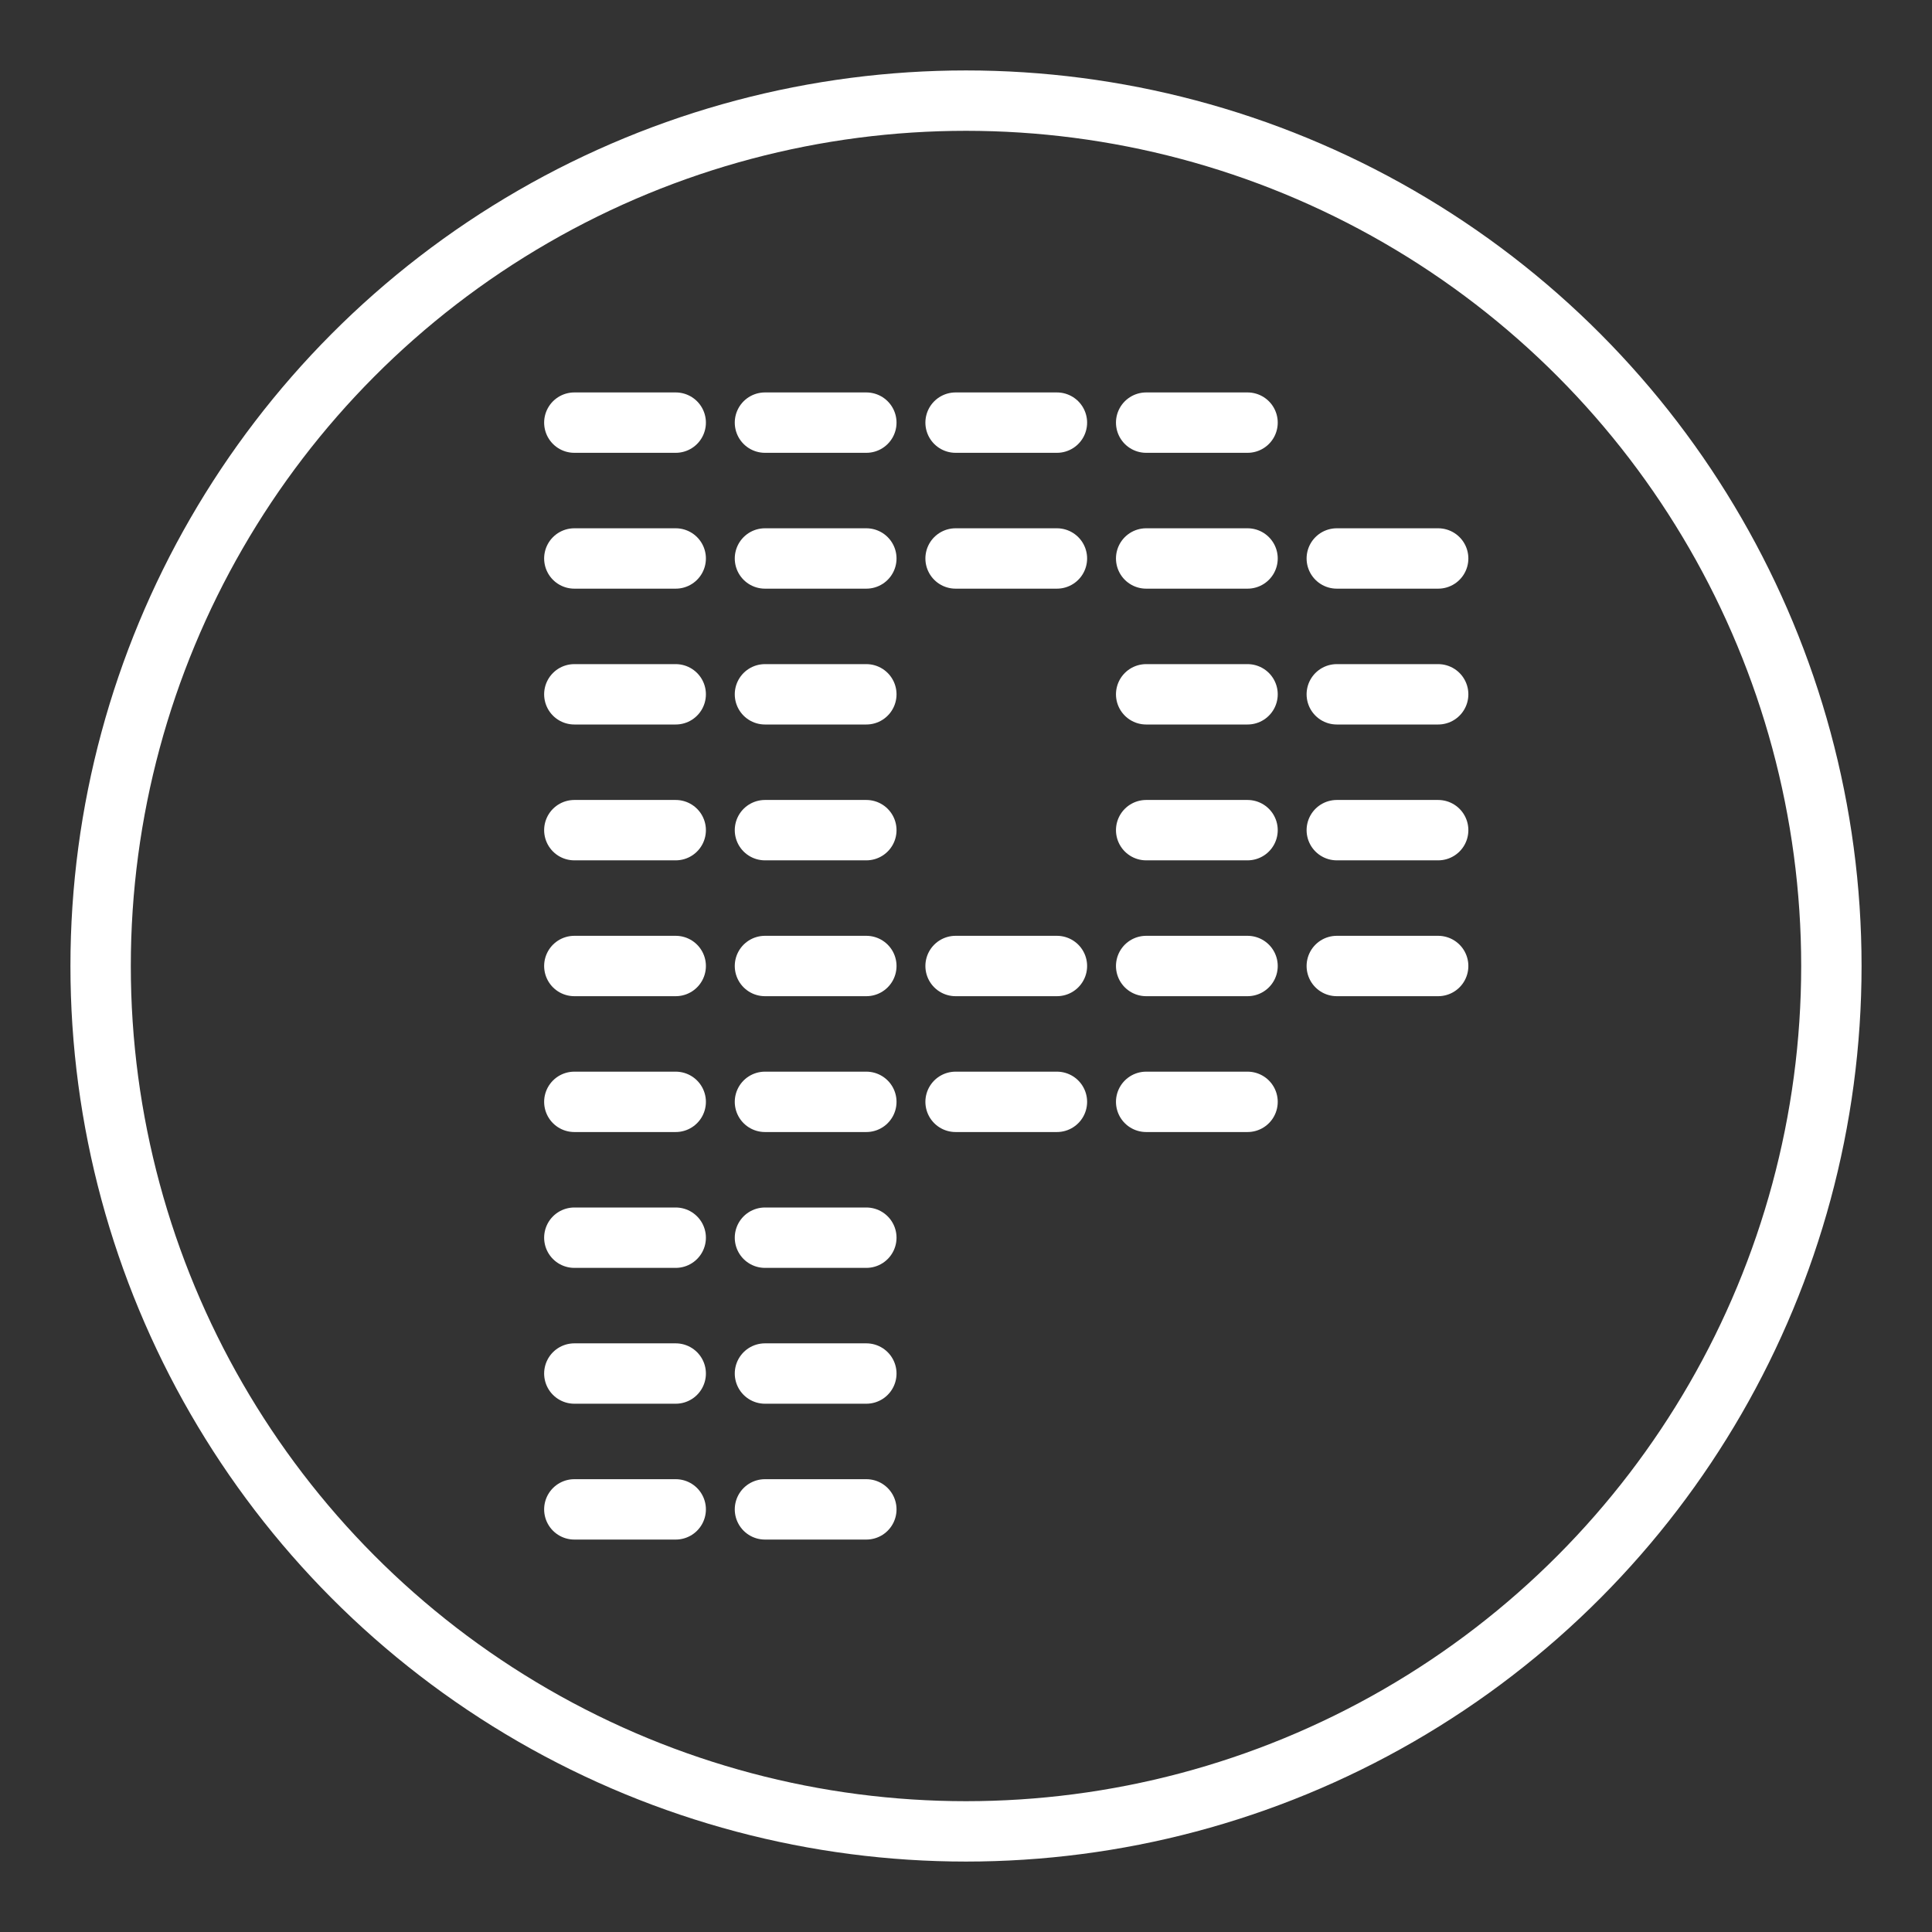 <ns0:svg xmlns:ns0="http://www.w3.org/2000/svg" viewBox="0 0 48 48" style="stroke-width:1.5px"><ns0:rect x="0" y="0" width="48" height="48" fill="#333333" stroke="none"/><ns0:defs style="stroke-width:1.5px"><ns0:style style="stroke-width:1.5px">.a{fill:none;stroke:#fff;stroke-linecap:round;stroke-linejoin:round;}</ns0:style></ns0:defs><ns0:line class="a" x1="14.269" y1="37.5" x2="16.788" y2="37.5" style="stroke-width:1.5px" /><ns0:line class="a" x1="19.005" y1="37.5" x2="21.524" y2="37.5" style="stroke-width:1.5px" /><ns0:line class="a" x1="14.269" y1="34.125" x2="16.788" y2="34.125" style="stroke-width:1.5px" /><ns0:line class="a" x1="19.005" y1="34.125" x2="21.524" y2="34.125" style="stroke-width:1.5px" /><ns0:line class="a" x1="14.269" y1="30.75" x2="16.788" y2="30.75" style="stroke-width:1.5px" /><ns0:line class="a" x1="19.005" y1="30.75" x2="21.524" y2="30.75" style="stroke-width:1.5px" /><ns0:line class="a" x1="14.269" y1="27.375" x2="16.788" y2="27.375" style="stroke-width:1.5px" /><ns0:line class="a" x1="19.005" y1="27.375" x2="21.524" y2="27.375" style="stroke-width:1.5px" /><ns0:line class="a" x1="14.269" y1="24" x2="16.788" y2="24" style="stroke-width:1.5px" /><ns0:line class="a" x1="19.005" y1="24" x2="21.524" y2="24" style="stroke-width:1.5px" /><ns0:line class="a" x1="14.269" y1="20.625" x2="16.788" y2="20.625" style="stroke-width:1.5px" /><ns0:line class="a" x1="19.005" y1="20.625" x2="21.524" y2="20.625" style="stroke-width:1.5px" /><ns0:line class="a" x1="14.269" y1="17.25" x2="16.788" y2="17.25" style="stroke-width:1.5px" /><ns0:line class="a" x1="19.005" y1="17.25" x2="21.524" y2="17.25" style="stroke-width:1.5px" /><ns0:line class="a" x1="28.476" y1="20.625" x2="30.995" y2="20.625" style="stroke-width:1.5px" /><ns0:line class="a" x1="33.212" y1="20.625" x2="35.731" y2="20.625" style="stroke-width:1.5px" /><ns0:line class="a" x1="28.476" y1="17.25" x2="30.995" y2="17.25" style="stroke-width:1.5px" /><ns0:line class="a" x1="33.212" y1="17.25" x2="35.731" y2="17.25" style="stroke-width:1.5px" /><ns0:line class="a" x1="14.269" y1="13.875" x2="16.788" y2="13.875" style="stroke-width:1.5px" /><ns0:line class="a" x1="19.005" y1="13.875" x2="21.524" y2="13.875" style="stroke-width:1.5px" /><ns0:line class="a" x1="14.269" y1="10.5" x2="16.788" y2="10.5" style="stroke-width:1.5px" /><ns0:line class="a" x1="19.005" y1="10.5" x2="21.524" y2="10.5" style="stroke-width:1.5px" /><ns0:line class="a" x1="23.741" y1="27.375" x2="26.259" y2="27.375" style="stroke-width:1.5px" /><ns0:line class="a" x1="28.476" y1="27.375" x2="30.995" y2="27.375" style="stroke-width:1.5px" /><ns0:line class="a" x1="23.741" y1="24" x2="26.259" y2="24" style="stroke-width:1.5px" /><ns0:line class="a" x1="28.476" y1="24" x2="30.995" y2="24" style="stroke-width:1.5px" /><ns0:line class="a" x1="23.741" y1="13.875" x2="26.259" y2="13.875" style="stroke-width:1.5px" /><ns0:line class="a" x1="28.476" y1="13.875" x2="30.995" y2="13.875" style="stroke-width:1.5px" /><ns0:line class="a" x1="23.741" y1="10.5" x2="26.259" y2="10.5" style="stroke-width:1.5px" /><ns0:line class="a" x1="28.476" y1="10.5" x2="30.995" y2="10.5" style="stroke-width:1.5px" /><ns0:line class="a" x1="33.212" y1="13.875" x2="35.731" y2="13.875" style="stroke-width:1.5px" /><ns0:line class="a" x1="33.212" y1="24" x2="35.731" y2="24" style="stroke-width:1.5px" /><ns0:circle class="a" cx="24" cy="24" r="21.5" style="stroke-width:1.5px" /></ns0:svg>